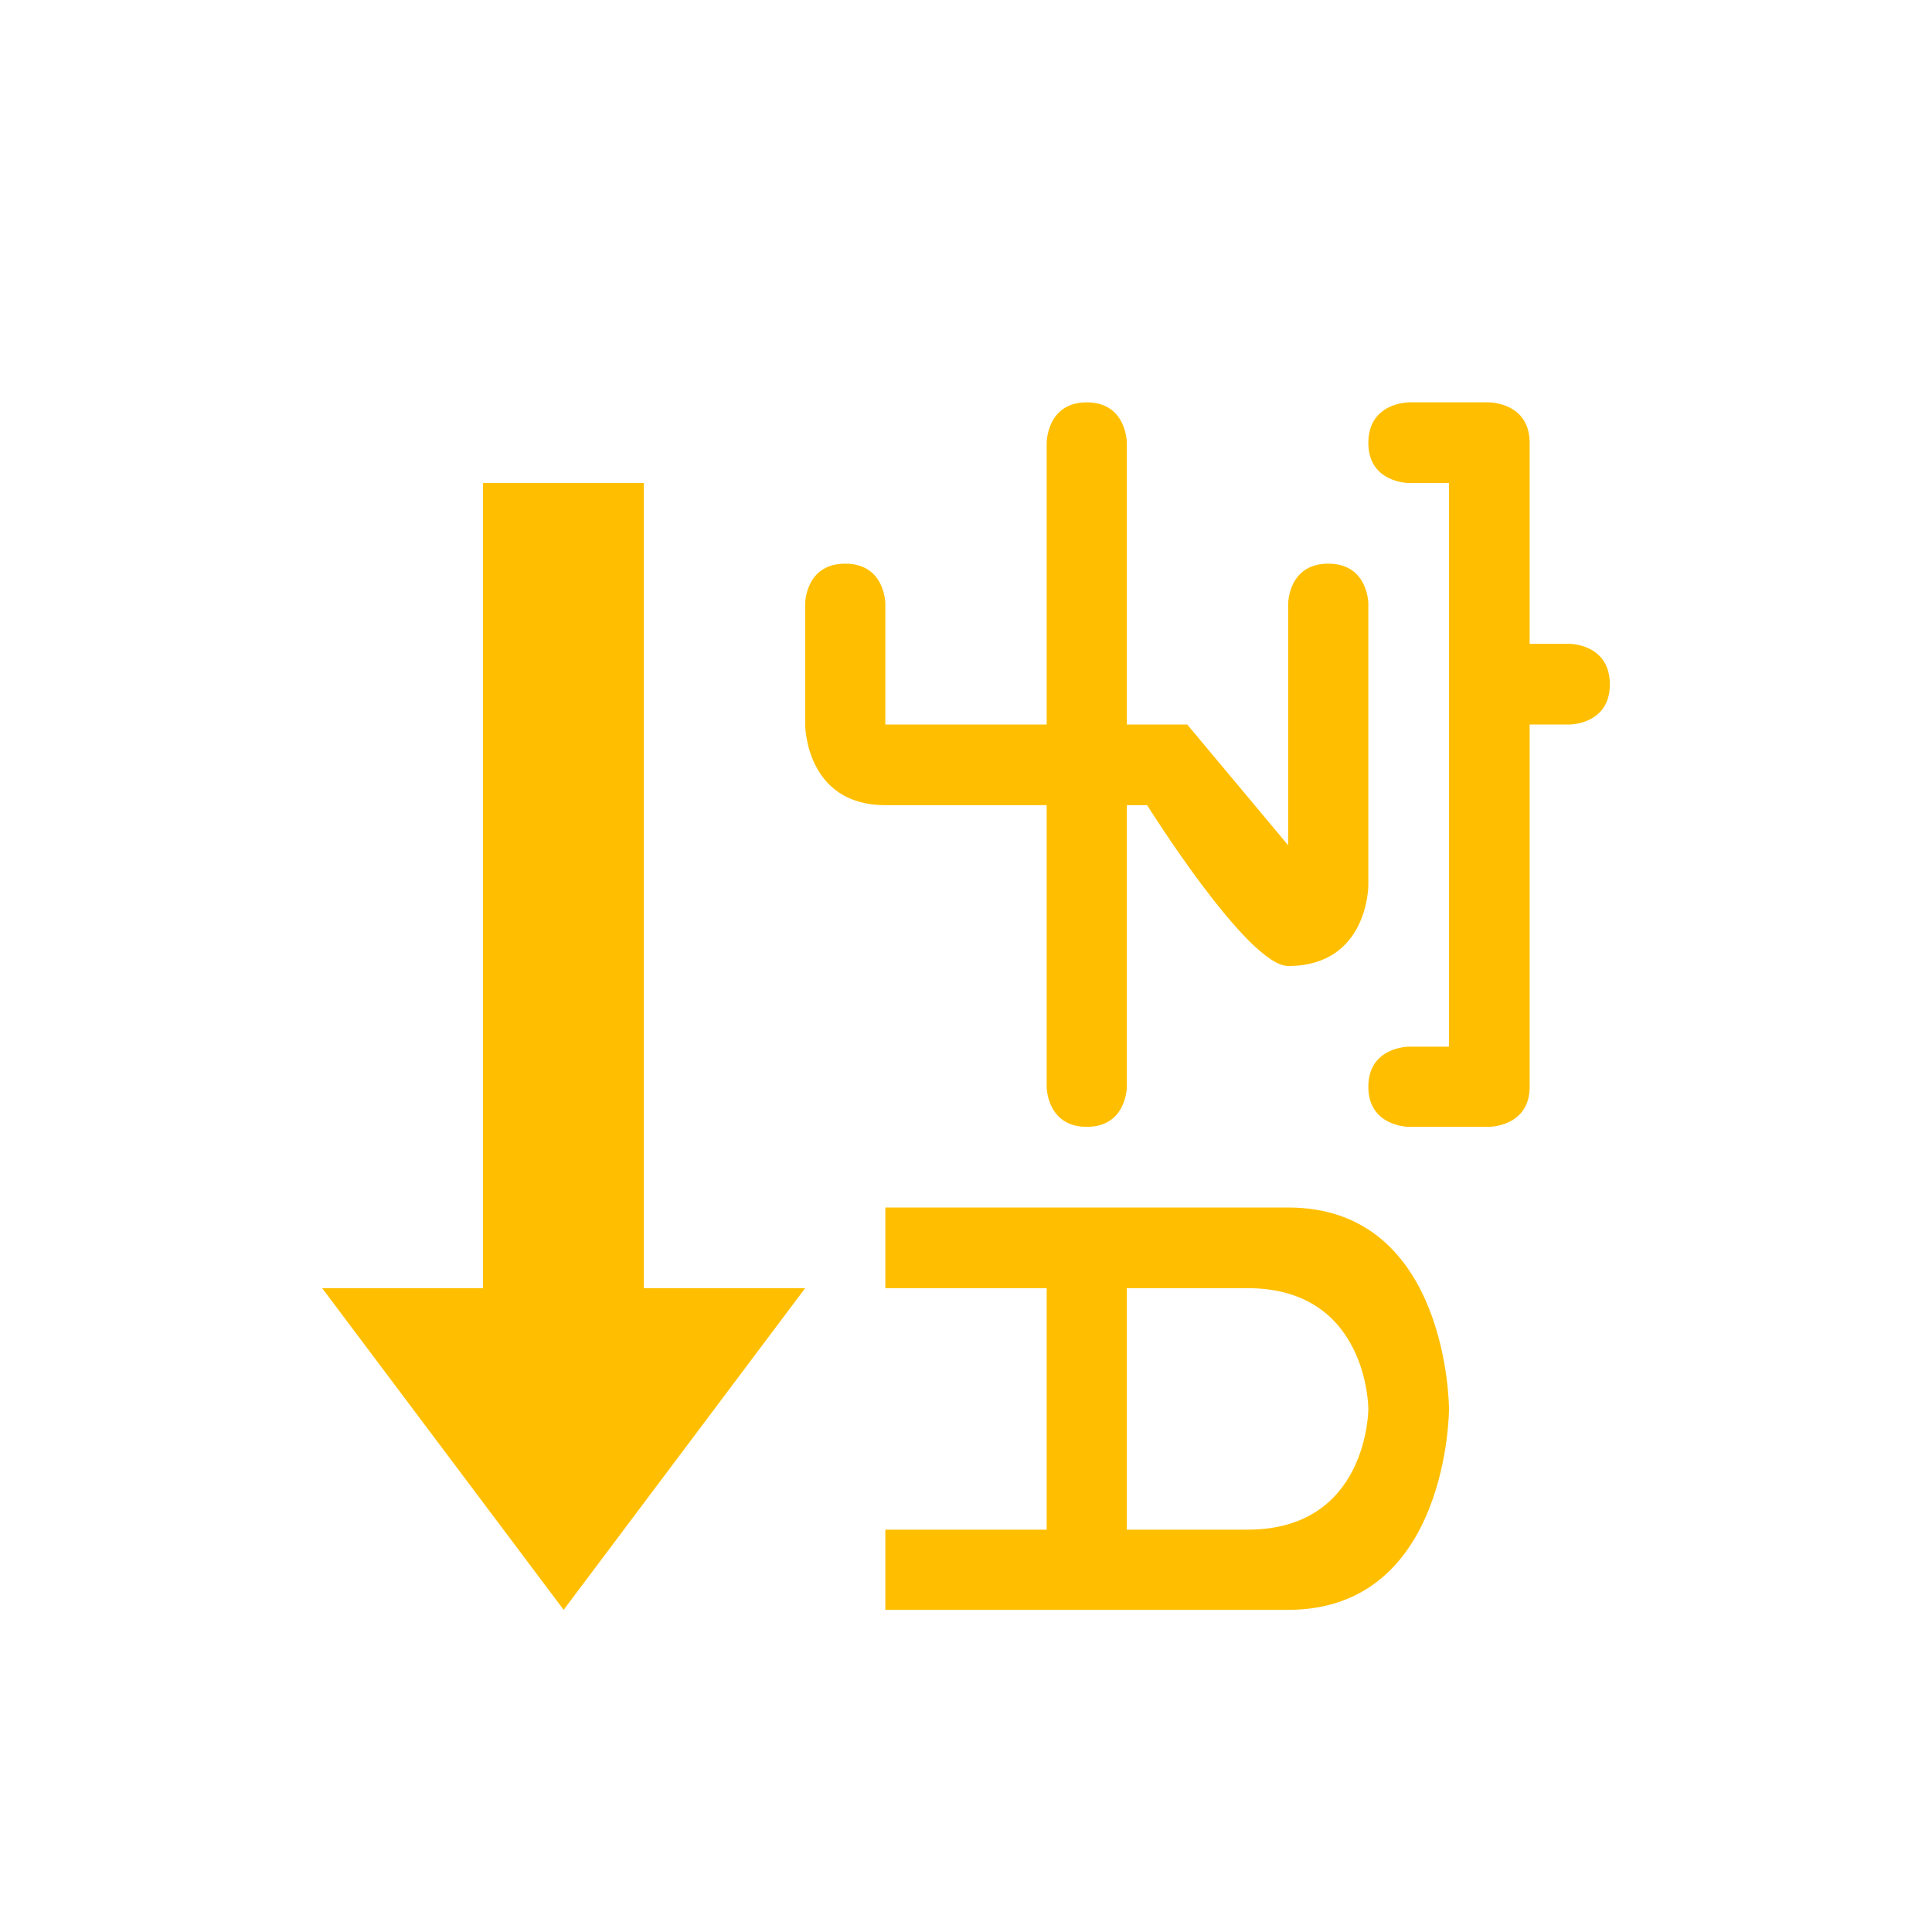 <svg xmlns="http://www.w3.org/2000/svg" xmlns:xlink="http://www.w3.org/1999/xlink" width="16" height="16" viewBox="0 0 16 16" version="1.1">
<g id="surface1">
<path style=" stroke:none;fill-rule:nonzero;fill:rgb(100%,74.902%,0%);fill-opacity:1;" d="M 4 4 L 4 10.668 L 2.668 10.668 L 4.668 13.332 L 6.668 10.668 L 5.332 10.668 L 5.332 4 Z M 7.332 10 L 7.332 10.668 L 8.668 10.668 L 8.668 12.668 L 7.332 12.668 L 7.332 13.332 L 10.668 13.332 C 12 13.332 12 11.668 12 11.668 C 12 11.668 12 10 10.668 10 Z M 9.332 10.668 L 10.332 10.668 C 11.332 10.668 11.332 11.668 11.332 11.668 C 11.332 11.668 11.332 12.668 10.332 12.668 L 9.332 12.668 Z M 11.332 5 C 11.332 5 11.332 4.668 11 4.668 C 10.668 4.668 10.668 5 10.668 5 L 10.668 7 L 9.832 6 L 9.332 6 L 9.332 3.668 C 9.332 3.668 9.332 3.332 9 3.332 C 8.668 3.332 8.668 3.668 8.668 3.668 L 8.668 6 L 7.332 6 L 7.332 5 C 7.332 5 7.332 4.668 7 4.668 C 6.668 4.668 6.668 5 6.668 5 L 6.668 6 C 6.668 6 6.668 6.668 7.332 6.668 L 8.668 6.668 L 8.668 9 C 8.668 9 8.668 9.332 9 9.332 C 9.332 9.332 9.332 9 9.332 9 L 9.332 6.668 L 9.5 6.668 C 9.5 6.668 10.332 8 10.668 8 C 11.332 8 11.332 7.332 11.332 7.332 Z M 13.332 5.668 C 13.332 5.332 13 5.332 13 5.332 L 12.668 5.332 L 12.668 3.668 C 12.668 3.332 12.332 3.332 12.332 3.332 L 11.668 3.332 C 11.668 3.332 11.332 3.332 11.332 3.668 C 11.332 4 11.668 4 11.668 4 L 12 4 L 12 8.668 L 11.668 8.668 C 11.668 8.668 11.332 8.668 11.332 9 C 11.332 9.332 11.668 9.332 11.668 9.332 L 12.332 9.332 C 12.332 9.332 12.668 9.332 12.668 9 L 12.668 6 L 13 6 C 13 6 13.332 6 13.332 5.668 Z M 13.332 5.668 "/>
</g>
</svg>

